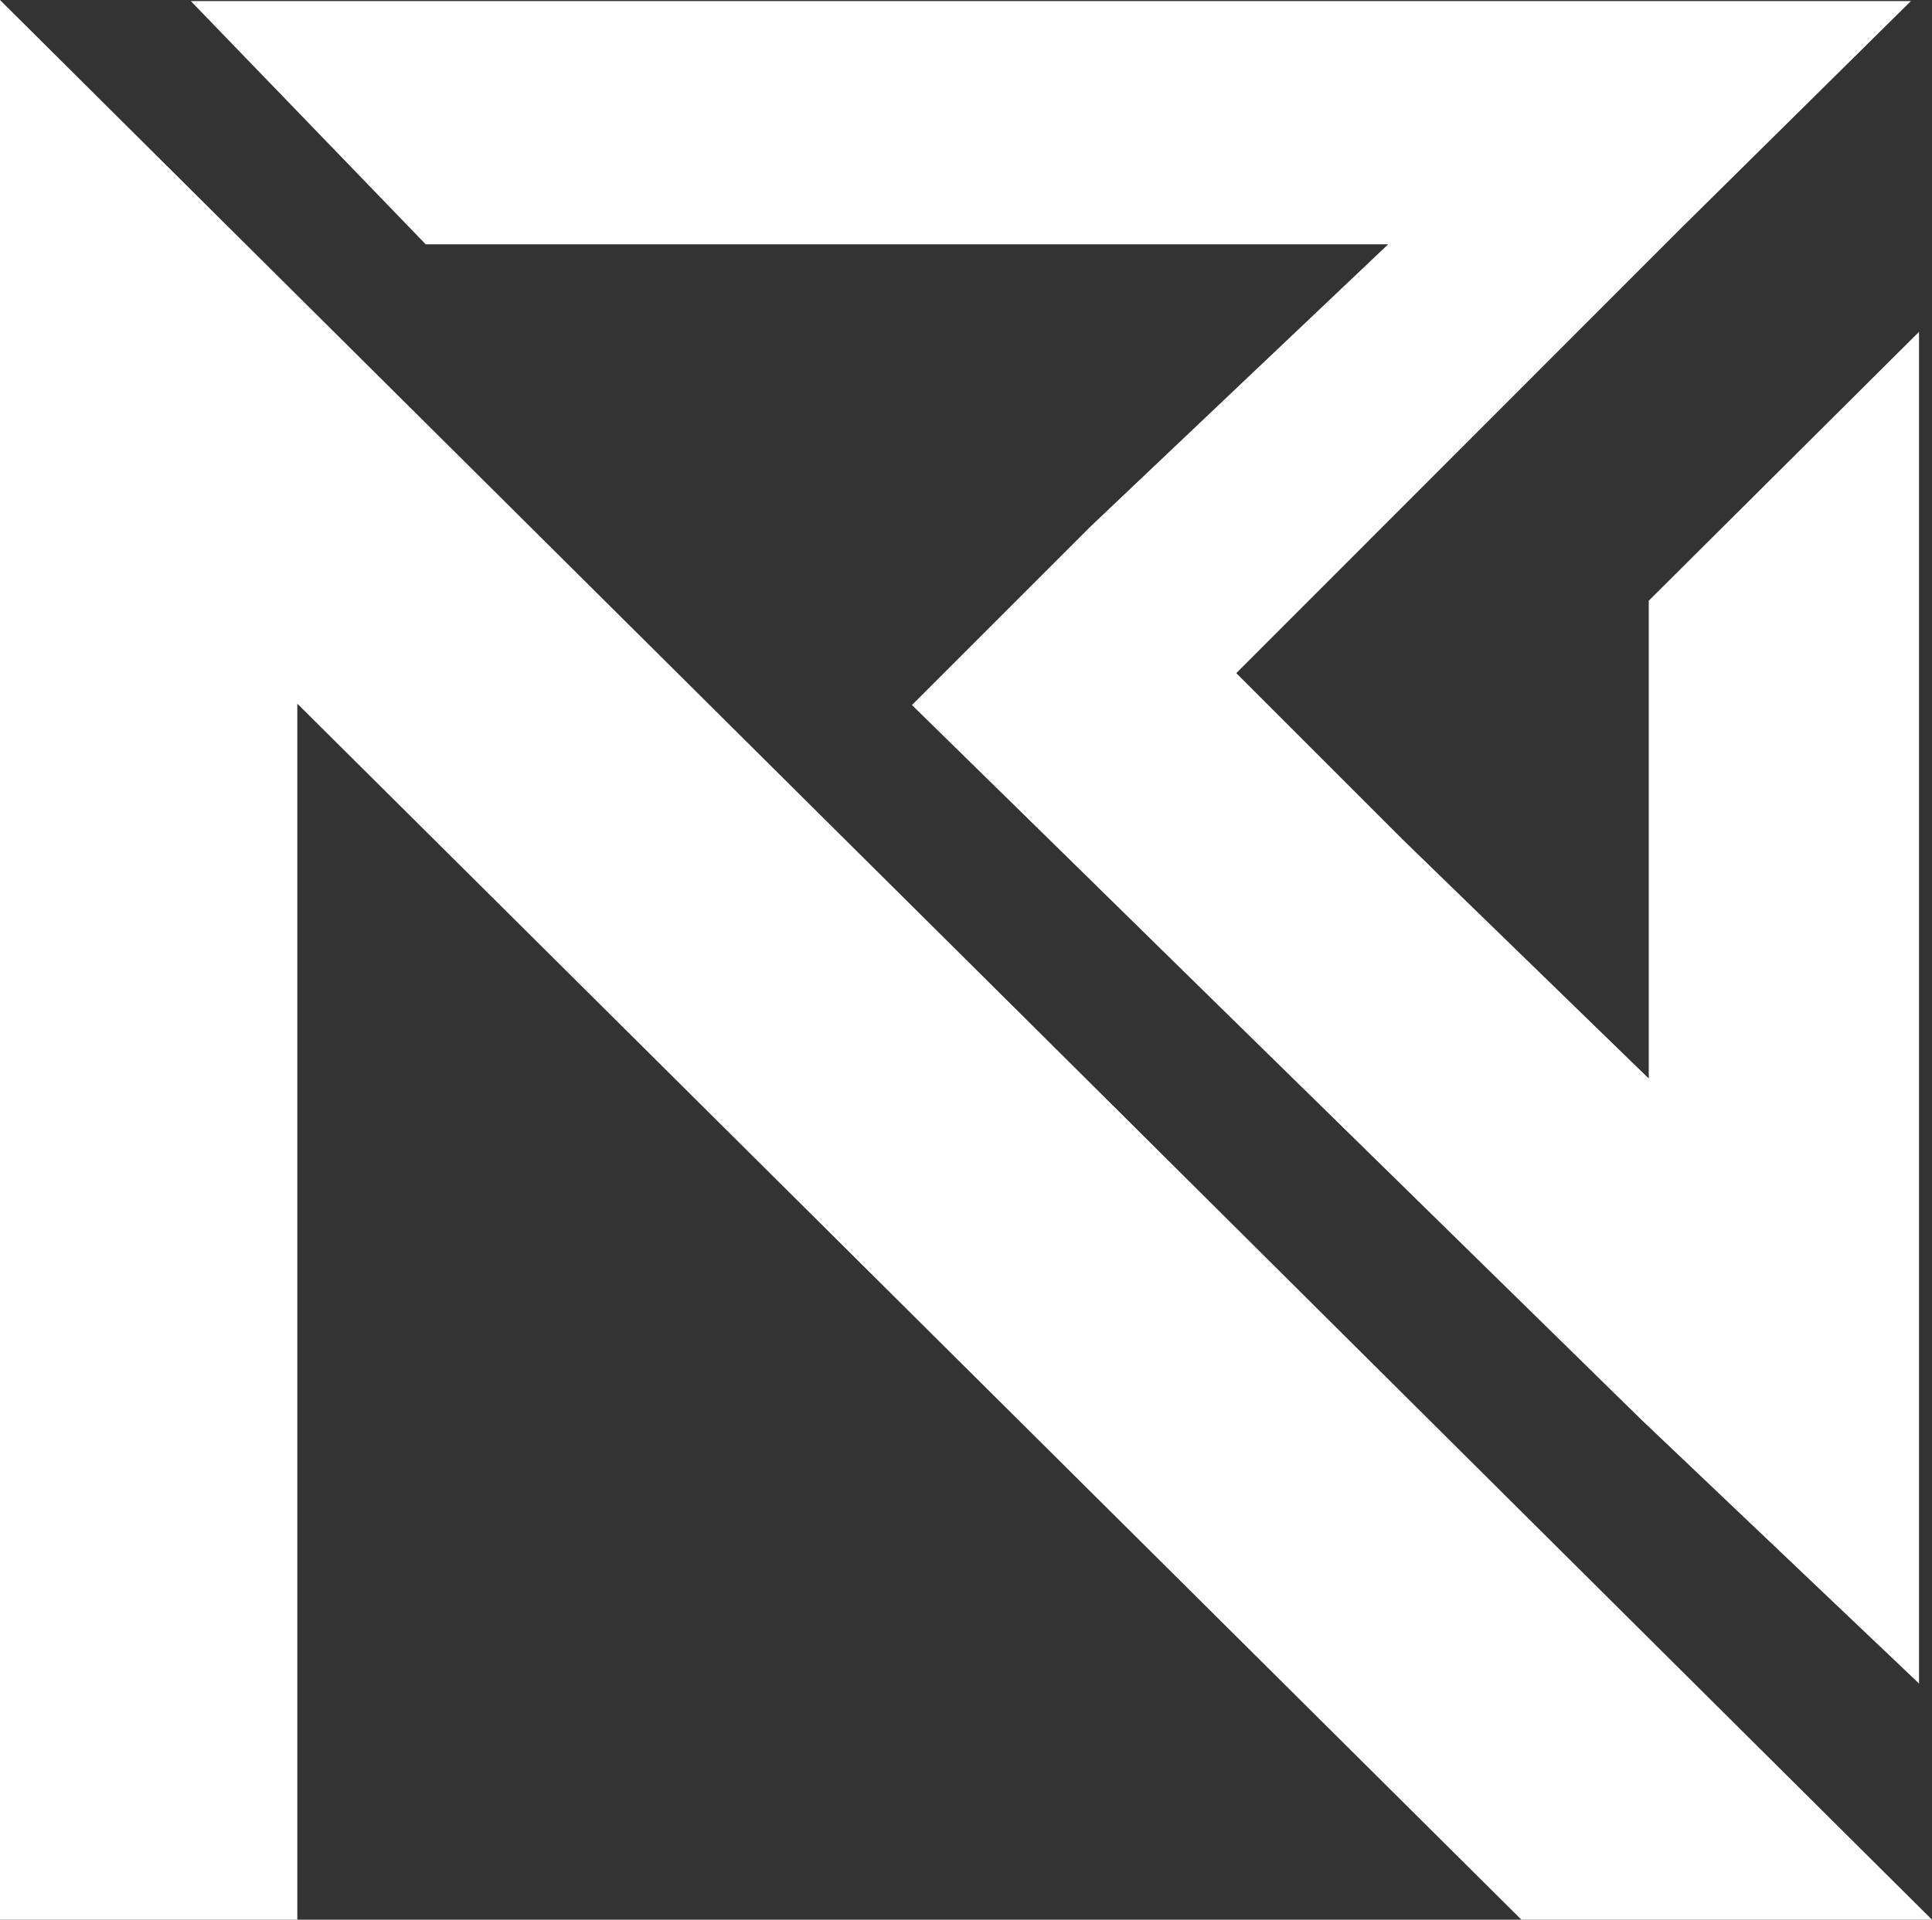 <svg xmlns="http://www.w3.org/2000/svg" viewBox="0 0 71.48 71.04"><rect x="0" y="0" width="71.48" height="71.04" fill="#333333" stroke="none"/><defs><style>.cls-1{fill:#fff;}</style></defs><title>WLogo</title><g id="Layer_2" data-name="Layer 2"><g id="Layer_4" data-name="Layer 4"><polygon class="cls-1" points="61 22.23 71 12.28 71 62.3 60.74 52.55 45.43 37.55 39.21 31.45 33.74 26.09 40.33 19.5 51.36 9.04 15.75 9.04 7.06 0.04 70.7 0.04 62.18 8.46 45.74 24.91 51.9 31.07 61 39.91 61 22.23"/><polygon class="cls-1" points="71.48 71.04 56.29 71.04 11 26.04 11 71.04 0 71.04 0 0 8.57 8.52 30.3 30.11 35.75 35.52 41.95 41.68 61.46 61.08 71.48 71.04"/></g></g></svg>